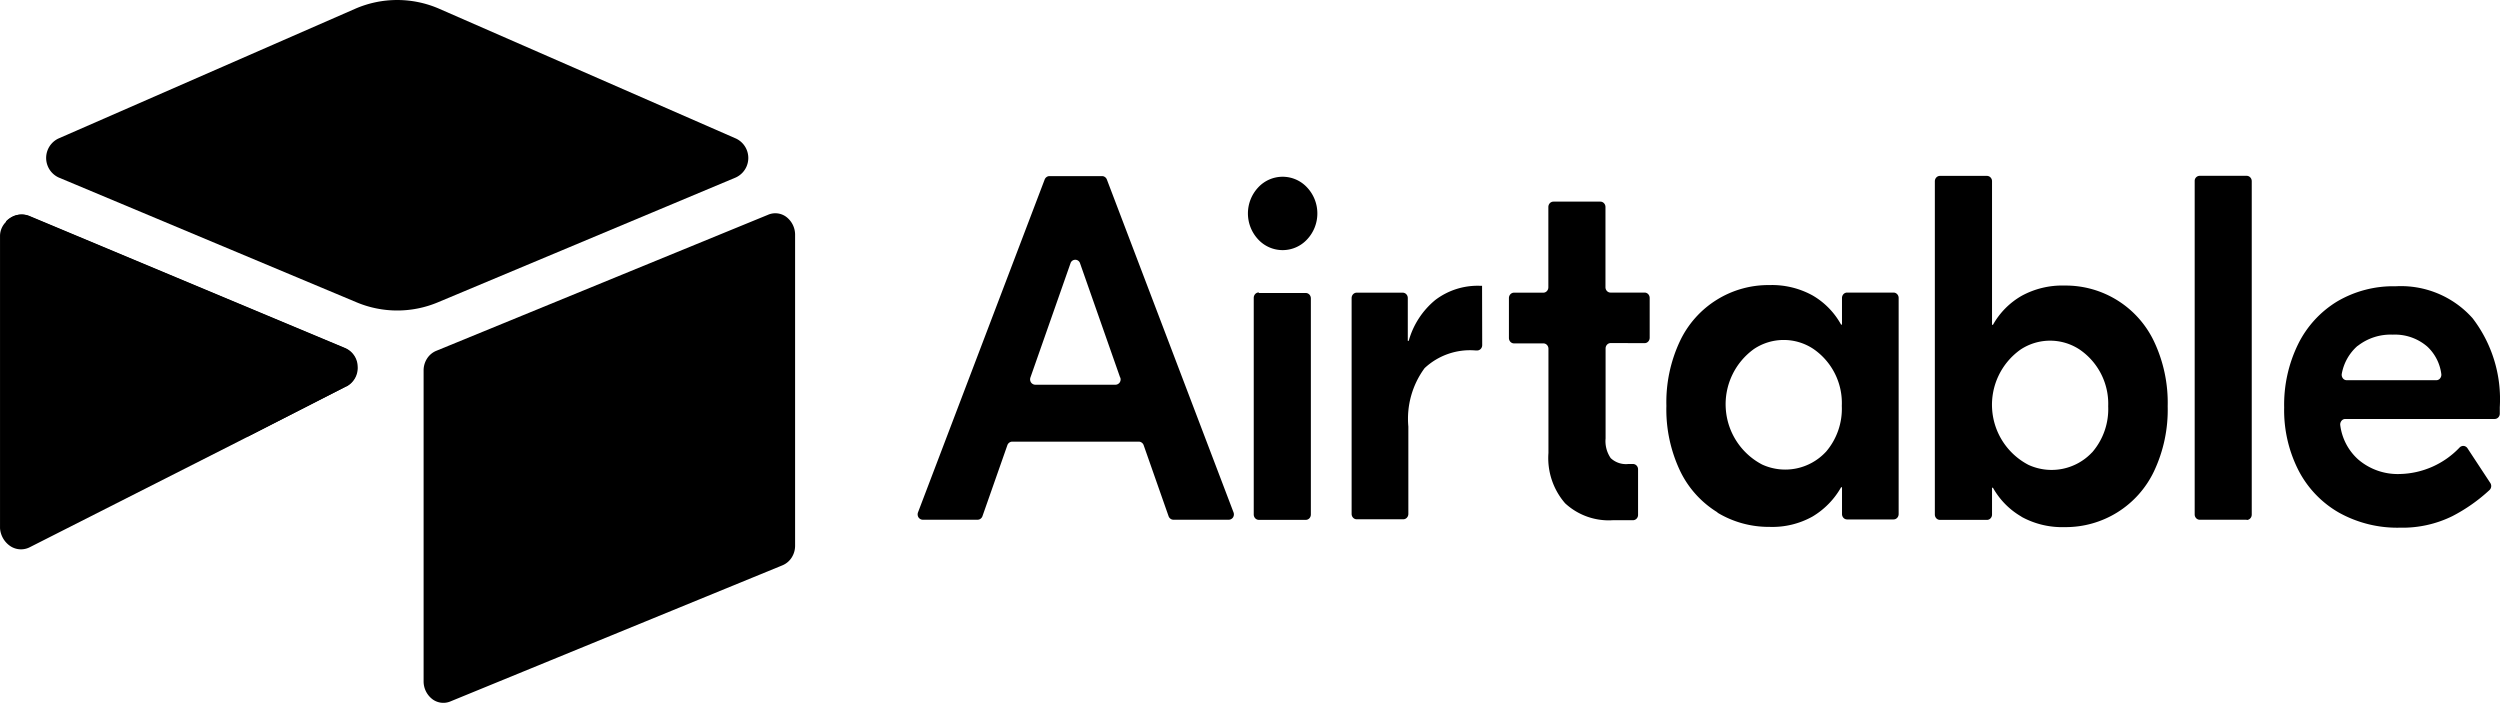 <svg id="Group_24799" data-name="Group 24799" xmlns="http://www.w3.org/2000/svg" width="129.554" height="36.425" viewBox="0 0 129.554 36.425">
  <path id="Path_2454" data-name="Path 2454" d="M58.3,19.578l-2.077-5.918a.259.259,0,0,0-.495,0l-2.077,5.918a.292.292,0,0,0-.014.132.288.288,0,0,0,.045.124.269.269,0,0,0,.1.088.251.251,0,0,0,.122.031h4.153a.251.251,0,0,0,.122-.031.268.268,0,0,0,.1-.088.288.288,0,0,0,.045-.124.292.292,0,0,0-.016-.132Zm.96,3.325H52.708a.253.253,0,0,0-.151.05.276.276,0,0,0-.1.132l-1.292,3.682a.276.276,0,0,1-.1.132.253.253,0,0,1-.151.05H48.075a.252.252,0,0,1-.124-.032.269.269,0,0,1-.1-.09.288.288,0,0,1-.043-.127.291.291,0,0,1,.018-.133l6.564-17.25a.275.275,0,0,1,.1-.127.253.253,0,0,1,.148-.048h2.726a.253.253,0,0,1,.148.048.275.275,0,0,1,.1.127l6.564,17.25a.292.292,0,0,1,.018.133.289.289,0,0,1-.043.127.268.268,0,0,1-.1.09.253.253,0,0,1-.124.032H61.062a.253.253,0,0,1-.151-.05.275.275,0,0,1-.1-.132l-1.292-3.682a.276.276,0,0,0-.1-.132.253.253,0,0,0-.151-.05ZM65.487,15.2h2.435a.25.25,0,0,1,.1.021.264.264,0,0,1,.085.06.28.28,0,0,1,.057.091.291.291,0,0,1,.02.106v11.2a.292.292,0,0,1-.02.106.279.279,0,0,1-.057.091.263.263,0,0,1-.085.06.25.25,0,0,1-.1.021H65.486a.249.249,0,0,1-.1-.021.262.262,0,0,1-.085-.06.28.28,0,0,1-.057-.091.294.294,0,0,1-.02-.106V15.449a.294.294,0,0,1,.02-.106.28.28,0,0,1,.057-.091.261.261,0,0,1,.085-.06.248.248,0,0,1,.1-.021Zm11.576,2.7a.291.291,0,0,1-.019.106.278.278,0,0,1-.058.091.261.261,0,0,1-.085.06.252.252,0,0,1-.1.021h-.074a3.447,3.447,0,0,0-2.649.915,4.426,4.426,0,0,0-.842,3.027v4.528a.293.293,0,0,1-.02.106.279.279,0,0,1-.058.091.26.26,0,0,1-.085.06.249.249,0,0,1-.1.021H70.558a.25.25,0,0,1-.1-.021.262.262,0,0,1-.085-.06.278.278,0,0,1-.057-.091.289.289,0,0,1-.02-.106V15.461a.289.289,0,0,1,.02-.106.278.278,0,0,1,.057-.091.261.261,0,0,1,.085-.06.248.248,0,0,1,.1-.021h2.387a.248.248,0,0,1,.1.021.262.262,0,0,1,.085.06.28.28,0,0,1,.057.091.292.292,0,0,1,.02.106v2.219h.048a4.2,4.2,0,0,1,1.372-2.114,3.624,3.624,0,0,1,2.31-.74h.119Zm6.657-.106a.247.247,0,0,0-.1.021.26.26,0,0,0-.085.06.279.279,0,0,0-.058.091.294.294,0,0,0-.02.106v4.666a1.554,1.554,0,0,0,.265,1.018,1.154,1.154,0,0,0,.914.305h.242a.252.252,0,0,1,.1.021.262.262,0,0,1,.085.06.277.277,0,0,1,.058.091.291.291,0,0,1,.019.106v2.357a.291.291,0,0,1-.019.106.278.278,0,0,1-.058.091.262.262,0,0,1-.085.06.25.25,0,0,1-.1.021H83.84a3.327,3.327,0,0,1-2.48-.877,3.573,3.573,0,0,1-.864-2.608v-5.4a.29.29,0,0,0-.02-.106.278.278,0,0,0-.057-.091.263.263,0,0,0-.085-.06.252.252,0,0,0-.1-.021H78.71a.25.25,0,0,1-.1-.021.263.263,0,0,1-.085-.06.281.281,0,0,1-.057-.091.294.294,0,0,1-.02-.106V15.461a.293.293,0,0,1,.02-.106.281.281,0,0,1,.057-.091.262.262,0,0,1,.085-.06.248.248,0,0,1,.1-.021h1.519a.252.252,0,0,0,.1-.021.261.261,0,0,0,.085-.06.278.278,0,0,0,.057-.091.29.29,0,0,0,.02-.106V10.743a.289.289,0,0,1,.02-.106.28.28,0,0,1,.057-.091.264.264,0,0,1,.085-.06.252.252,0,0,1,.1-.021h2.435a.252.252,0,0,1,.1.021.263.263,0,0,1,.085.06.28.28,0,0,1,.058.091.293.293,0,0,1,.02.106V14.9a.29.29,0,0,0,.019.106.277.277,0,0,0,.058.091.26.26,0,0,0,.085.06.252.252,0,0,0,.1.021H85.48a.248.248,0,0,1,.1.021.26.26,0,0,1,.085.06.279.279,0,0,1,.057.091.289.289,0,0,1,.02.106v2.064a.289.289,0,0,1-.02.106.279.279,0,0,1-.057.091.263.263,0,0,1-.085.06.25.25,0,0,1-.1.021Zm11.147,5.647a3.424,3.424,0,0,0,.831-2.391,3.4,3.4,0,0,0-1.477-2.955,2.776,2.776,0,0,0-3.065,0,3.525,3.525,0,0,0,.414,5.994,2.873,2.873,0,0,0,3.294-.648Zm-5.61,3.127a5.108,5.108,0,0,1-1.939-2.15,7.42,7.42,0,0,1-.71-3.37,7.423,7.423,0,0,1,.71-3.37,5.067,5.067,0,0,1,4.635-2.889,4.367,4.367,0,0,1,2.227.535,3.945,3.945,0,0,1,1.48,1.513h.048V15.456a.289.289,0,0,1,.02-.106.279.279,0,0,1,.057-.091.261.261,0,0,1,.085-.06.248.248,0,0,1,.1-.021h2.411a.248.248,0,0,1,.1.021.259.259,0,0,1,.085.06.279.279,0,0,1,.058.091.293.293,0,0,1,.02.106v11.2a.294.294,0,0,1-.02.106.279.279,0,0,1-.058.091.261.261,0,0,1-.085.06.25.25,0,0,1-.1.021h-2.41a.25.25,0,0,1-.1-.021.263.263,0,0,1-.085-.06.279.279,0,0,1-.057-.091.289.289,0,0,1-.02-.106V25.267h-.048a4.121,4.121,0,0,1-1.483,1.518,4.266,4.266,0,0,1-2.227.535,5.145,5.145,0,0,1-2.7-.74Zm19.414-3.109a3.422,3.422,0,0,0,.832-2.391,3.4,3.4,0,0,0-1.483-2.94,2.776,2.776,0,0,0-3.055,0,3.508,3.508,0,0,0,.408,5.979,2.873,2.873,0,0,0,3.294-.648Zm-3.658,3.333a3.963,3.963,0,0,1-1.482-1.5h-.048v1.388a.277.277,0,0,1-.019.106.284.284,0,0,1-.058.091.258.258,0,0,1-.186.081h-2.435a.257.257,0,0,1-.187-.081.267.267,0,0,1-.058-.091.3.3,0,0,1-.02-.106V9.409a.3.3,0,0,1,.02-.106.267.267,0,0,1,.058-.091.257.257,0,0,1,.187-.081h2.435a.258.258,0,0,1,.186.081.284.284,0,0,1,.058.091.277.277,0,0,1,.019.106v7.44h.048a3.962,3.962,0,0,1,1.482-1.5,4.378,4.378,0,0,1,2.227-.535,5.067,5.067,0,0,1,4.635,2.889,7.427,7.427,0,0,1,.711,3.37,7.45,7.45,0,0,1-.711,3.37,5.067,5.067,0,0,1-4.636,2.889,4.369,4.369,0,0,1-2.228-.535Zm11.671.159h-2.436a.258.258,0,0,1-.186-.081.3.3,0,0,1-.058-.091.3.3,0,0,1-.019-.106V9.409A.3.3,0,0,1,114,9.3a.266.266,0,0,1,.244-.173h2.435a.25.25,0,0,1,.1.021.256.256,0,0,1,.085.06.267.267,0,0,1,.058.091.3.3,0,0,1,.02.106V26.684a.3.3,0,0,1-.02.106.267.267,0,0,1-.058.091.256.256,0,0,1-.085.06.25.25,0,0,1-.1.021Zm5.743-9.012a2.511,2.511,0,0,0-.818,1.441.3.3,0,0,0,.055.239.248.248,0,0,0,.2.1H126.5a.248.248,0,0,0,.2-.093.3.3,0,0,0,.066-.224,2.349,2.349,0,0,0-.723-1.422,2.558,2.558,0,0,0-1.794-.622,2.763,2.763,0,0,0-1.818.585Zm5.936-1.462a6.892,6.892,0,0,1,1.433,4.64v.333a.3.3,0,0,1-.02.106.267.267,0,0,1-.058.091.257.257,0,0,1-.187.081H121.79a.247.247,0,0,0-.2.1.3.3,0,0,0-.06.231,2.868,2.868,0,0,0,.933,1.771,3.142,3.142,0,0,0,2.154.75,4.4,4.4,0,0,0,3.106-1.384.256.256,0,0,1,.1-.058.247.247,0,0,1,.215.026.267.267,0,0,1,.082.079l1.183,1.8a.287.287,0,0,1-.04.368,8.7,8.7,0,0,1-1.92,1.35,5.842,5.842,0,0,1-2.721.6,6.208,6.208,0,0,1-3.154-.776,5.343,5.343,0,0,1-2.1-2.188,6.851,6.851,0,0,1-.746-3.269,7.127,7.127,0,0,1,.722-3.276,5.362,5.362,0,0,1,2.023-2.213,5.728,5.728,0,0,1,3.033-.788,4.968,4.968,0,0,1,3.971,1.639ZM68.52,11.077a1.959,1.959,0,0,1-.528,1.342,1.726,1.726,0,0,1-2.542,0,1.972,1.972,0,0,1,0-2.685,1.726,1.726,0,0,1,2.542,0A1.96,1.96,0,0,1,68.52,11.077Z" transform="translate(-0.253 -0.016)"/>
  <path id="Path_2455" data-name="Path 2455" d="M18.815,1.213,3.445,7.933A1.115,1.115,0,0,0,3.459,9.95l15.435,6.467a5.446,5.446,0,0,0,4.225,0L38.55,9.951a1.113,1.113,0,0,0,.014-2.017L23.195,1.213a5.449,5.449,0,0,0-4.38,0Z" transform="translate(-0.421 -0.753)"/>
  <path id="Path_2456" data-name="Path 2456" d="M22.3,19.054V35.194a1.162,1.162,0,0,0,.466.907.949.949,0,0,0,.942.1L40.9,29.154a1.038,1.038,0,0,0,.473-.4,1.131,1.131,0,0,0,.178-.612V12a1.162,1.162,0,0,0-.466-.907.949.949,0,0,0-.942-.1L22.951,18.042a1.039,1.039,0,0,0-.473.4A1.131,1.131,0,0,0,22.3,19.054Z" transform="translate(-0.348 0.14)"/>
  <path id="Path_2457" data-name="Path 2457" d="M18.37,19.879l-5.61,2.868L1.986,28.206a1,1,0,0,1-1.01-.043,1.217,1.217,0,0,1-.545-.937V12.064a1.034,1.034,0,0,1,.329-.729,1.177,1.177,0,0,1,.26-.211,1.046,1.046,0,0,1,.937-.077l16.351,6.84a1.065,1.065,0,0,1,.657.964,1.088,1.088,0,0,1-.572,1.028" transform="translate(-0.43 0.145)"/>
  <path id="Path_2458" data-name="Path 2458" d="M18.369,19.879l-5.106,2.605L.732,11.335a1.176,1.176,0,0,1,.257-.207,1.046,1.046,0,0,1,.937-.077l16.351,6.84a1.065,1.065,0,0,1,.656.96,1.09,1.09,0,0,1-.564,1.028" transform="translate(-0.43 0.145)"/>
</svg>
